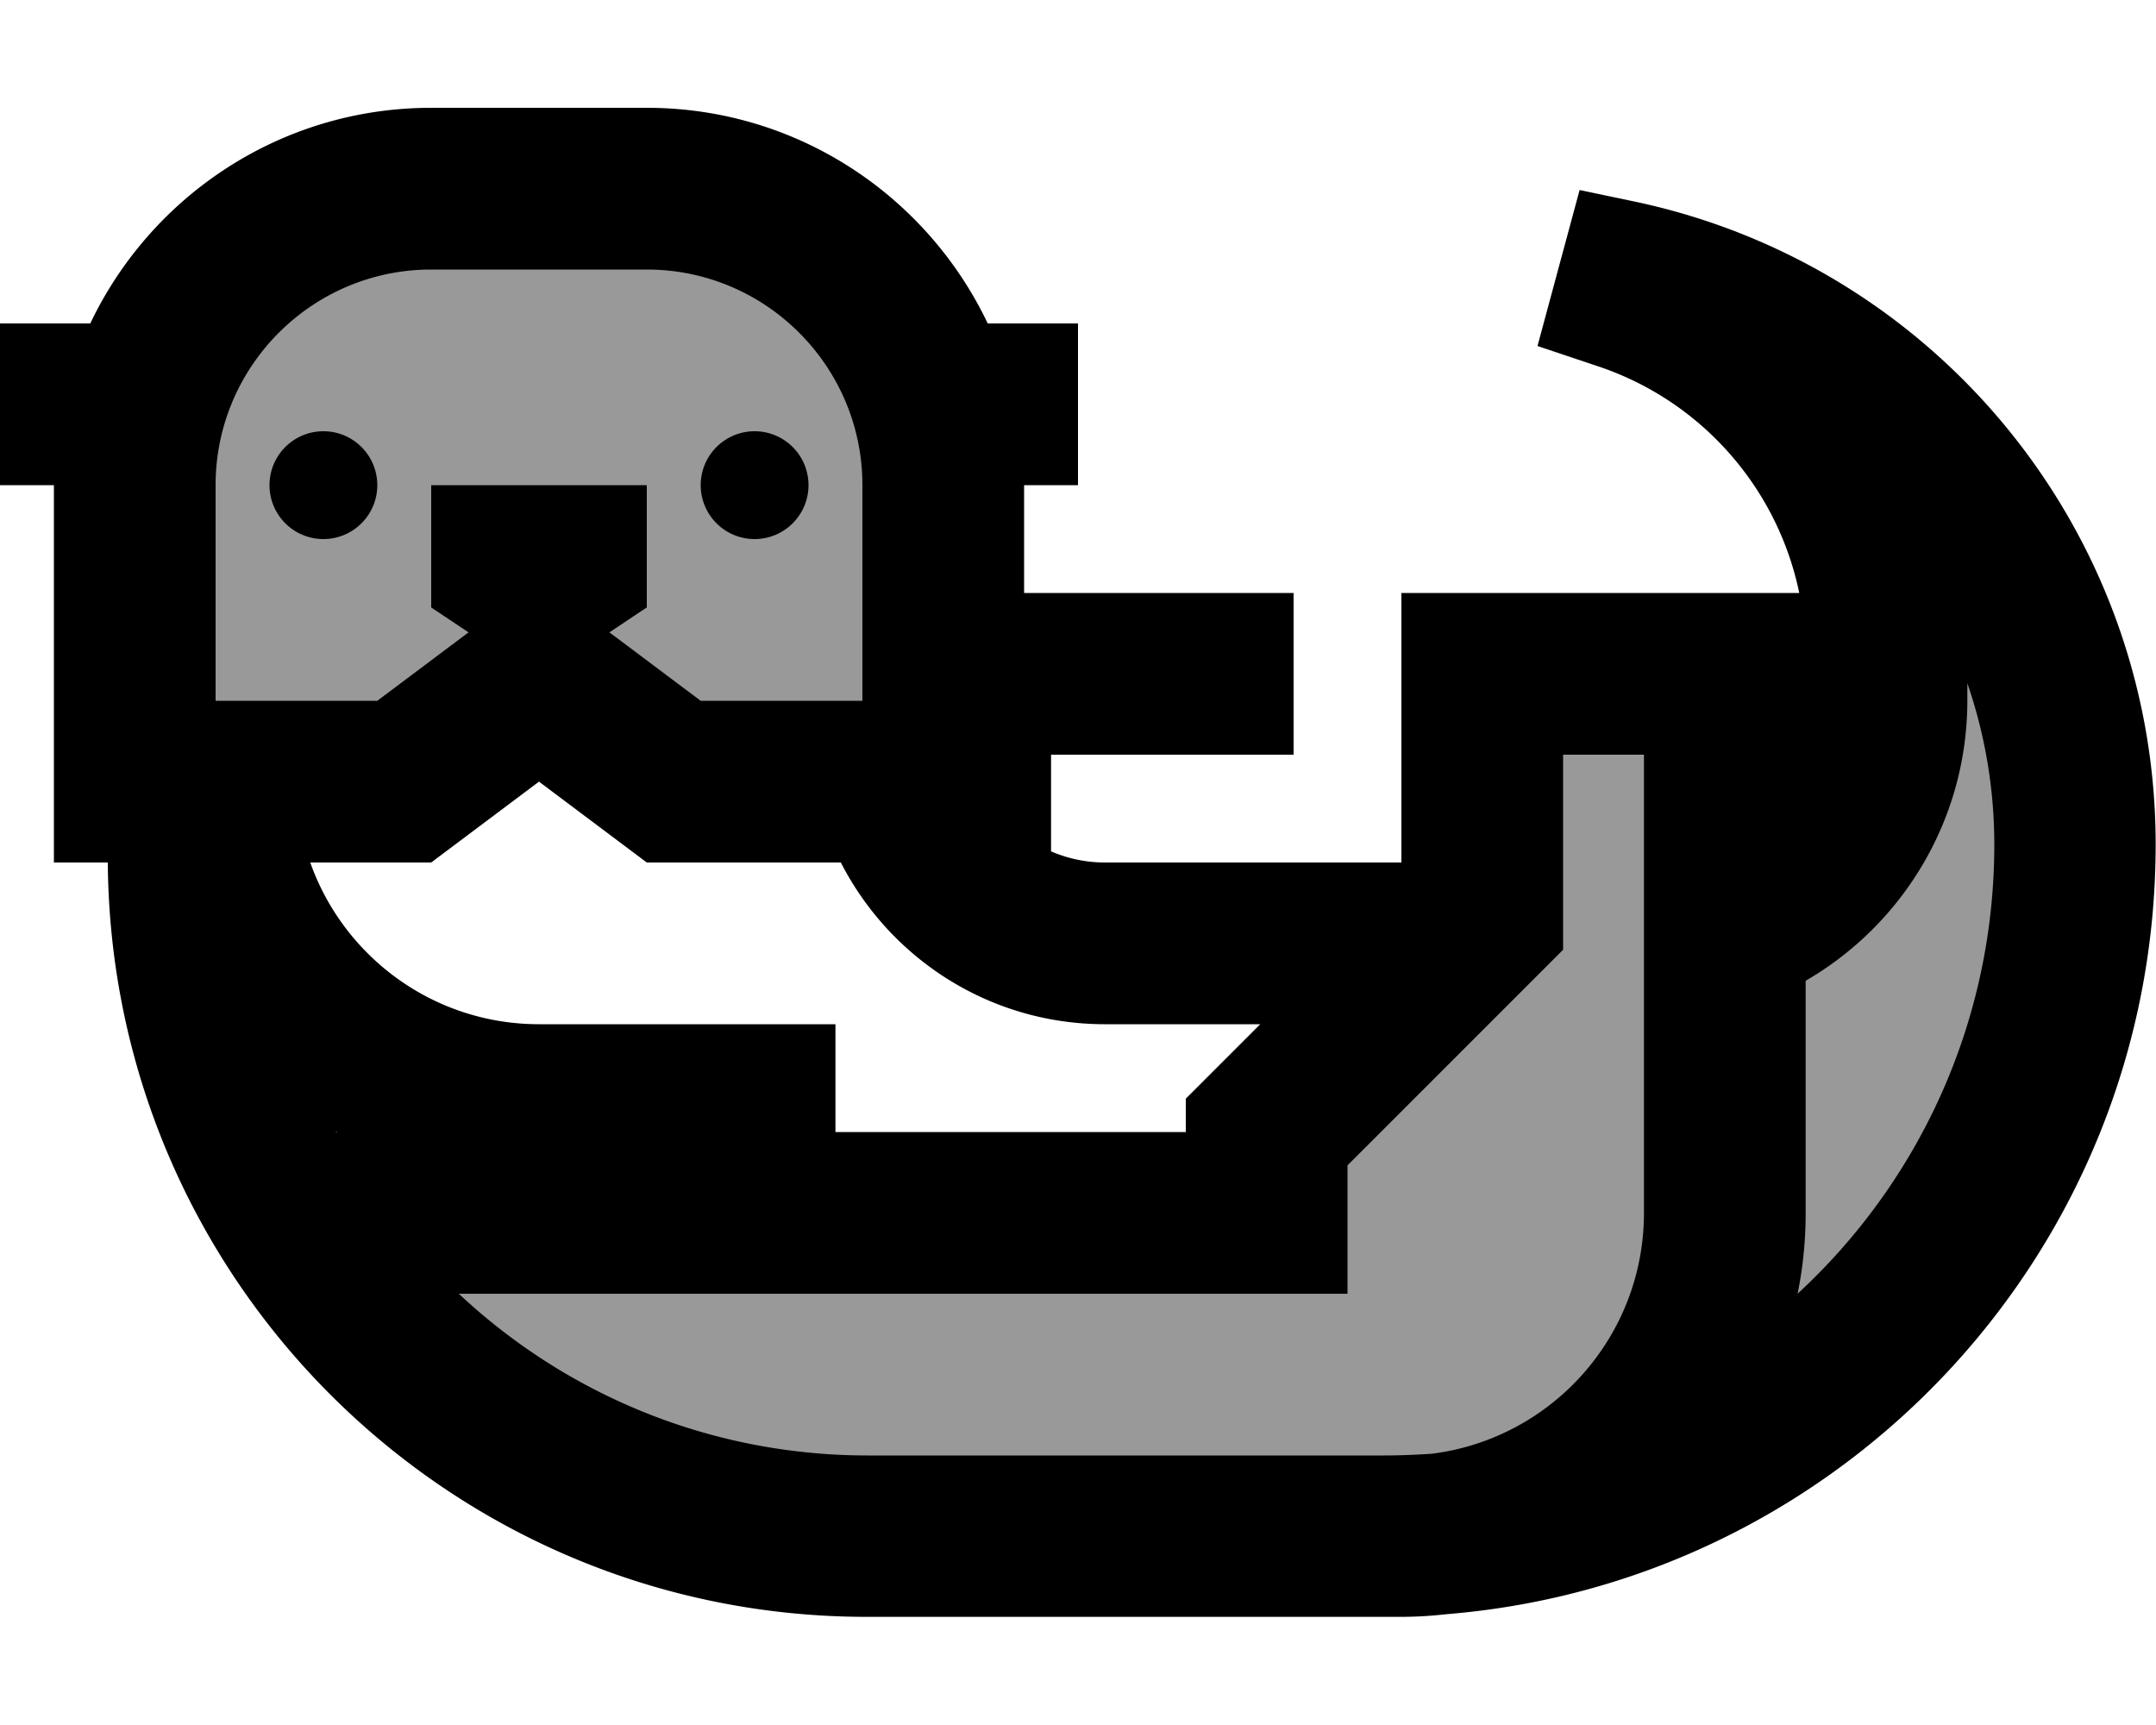 <svg xmlns="http://www.w3.org/2000/svg" viewBox="0 0 640 512"><!--! Font Awesome Pro 7.0.1 by @fontawesome - https://fontawesome.com License - https://fontawesome.com/license (Commercial License) Copyright 2025 Fonticons, Inc. --><path style="fill:currentColor;opacity:.4" d="M120 58.2c-44.2 0-80 35.8-80 80l0 93.2 75.9 0 44.1-23.8 42.2 23.8 76.3-4.1 0-89.1c0-44.2-35.8-80-80-80l-78.5 0zM89.7 361.9c37.3 55.6 100.8 92.2 172.8 92.2l169.1 0c86.4 1.7 151.4-83 173.1-125.5 37.8-130.5-27.9-198.1-65.4-215.6 51.5 91.8 4.7 144.7-25.1 159.6l0-72.9-75.8 0 0 78.2-17 0c-18.1 17.7-49.9 51.6-44.7 84.1l-286.9 0z"/><path style="fill:currentColor;opacity:1" d="M131.6 182.7l-3.6-2.4 0-36.3 64 0 0 36.3c-1.7 1.1-5.4 3.6-11.1 7.4 3.4 2.5 12.4 9.3 27.1 20.3l48 0 0-64c0-35.3-28.7-64-64-64l-64 0c-35.3 0-64 28.7-64 64l0 64 48 0c14.7-11 23.7-17.8 27.1-20.3l-7.5-5zm118 73.3l-57.6 0-32-24-32 24-35.9 0c9.9 28 36.6 48 67.9 48l88 0 0 32 104 0 0-9.9c3.4-3.4 10.7-10.7 22.1-22.1L328 304c-34.2 0-63.8-19.5-78.4-48zM416 256l0-80 118.1 0c-6.4-31-28.9-57-59.8-67.3l-17.9-6 12.5-46.3 16.2 3.4c90.2 19 154.8 98.6 154.8 190.8 0 120.3-92.6 218.9-210.4 228.5-4.5 .5-9 .8-13.6 .8l-158.4 0C133.5 480 32.9 379.9 32 256l-16 0 0-112-16 0 0-48 26.8 0C44.8 58.2 83.3 32 128 32l64 0c44.7 0 83.2 26.2 101.2 64l26.8 0 0 48-16 0 0 32 80 0 0 48-72 0 0 28.7c4.9 2.1 10.3 3.3 16 3.3l88 0zM99.7 335.8l.1 .2 .3 0-.4-.2zM410.8 432c4.7 0 9.4-.2 14.1-.5 35.6-4.4 63.1-34.7 63.1-71.5l0-136-24 0 0 57.9-7 7-57 57 0 38.1-263.8 0c31.8 29.8 74.5 48 121.4 48l153.2 0zM536 360c0 8.2-.8 16.3-2.4 24 35.9-33.1 58.4-80.6 58.4-133.3 0-16.7-2.8-32.8-8-47.9l0 5.1c0 35.5-19.3 66.6-48 83.2l0 68.8zM96 128a16 16 0 1 1 0 32 16 16 0 1 1 0-32zm112 16a16 16 0 1 1 32 0 16 16 0 1 1 -32 0z"/></svg>